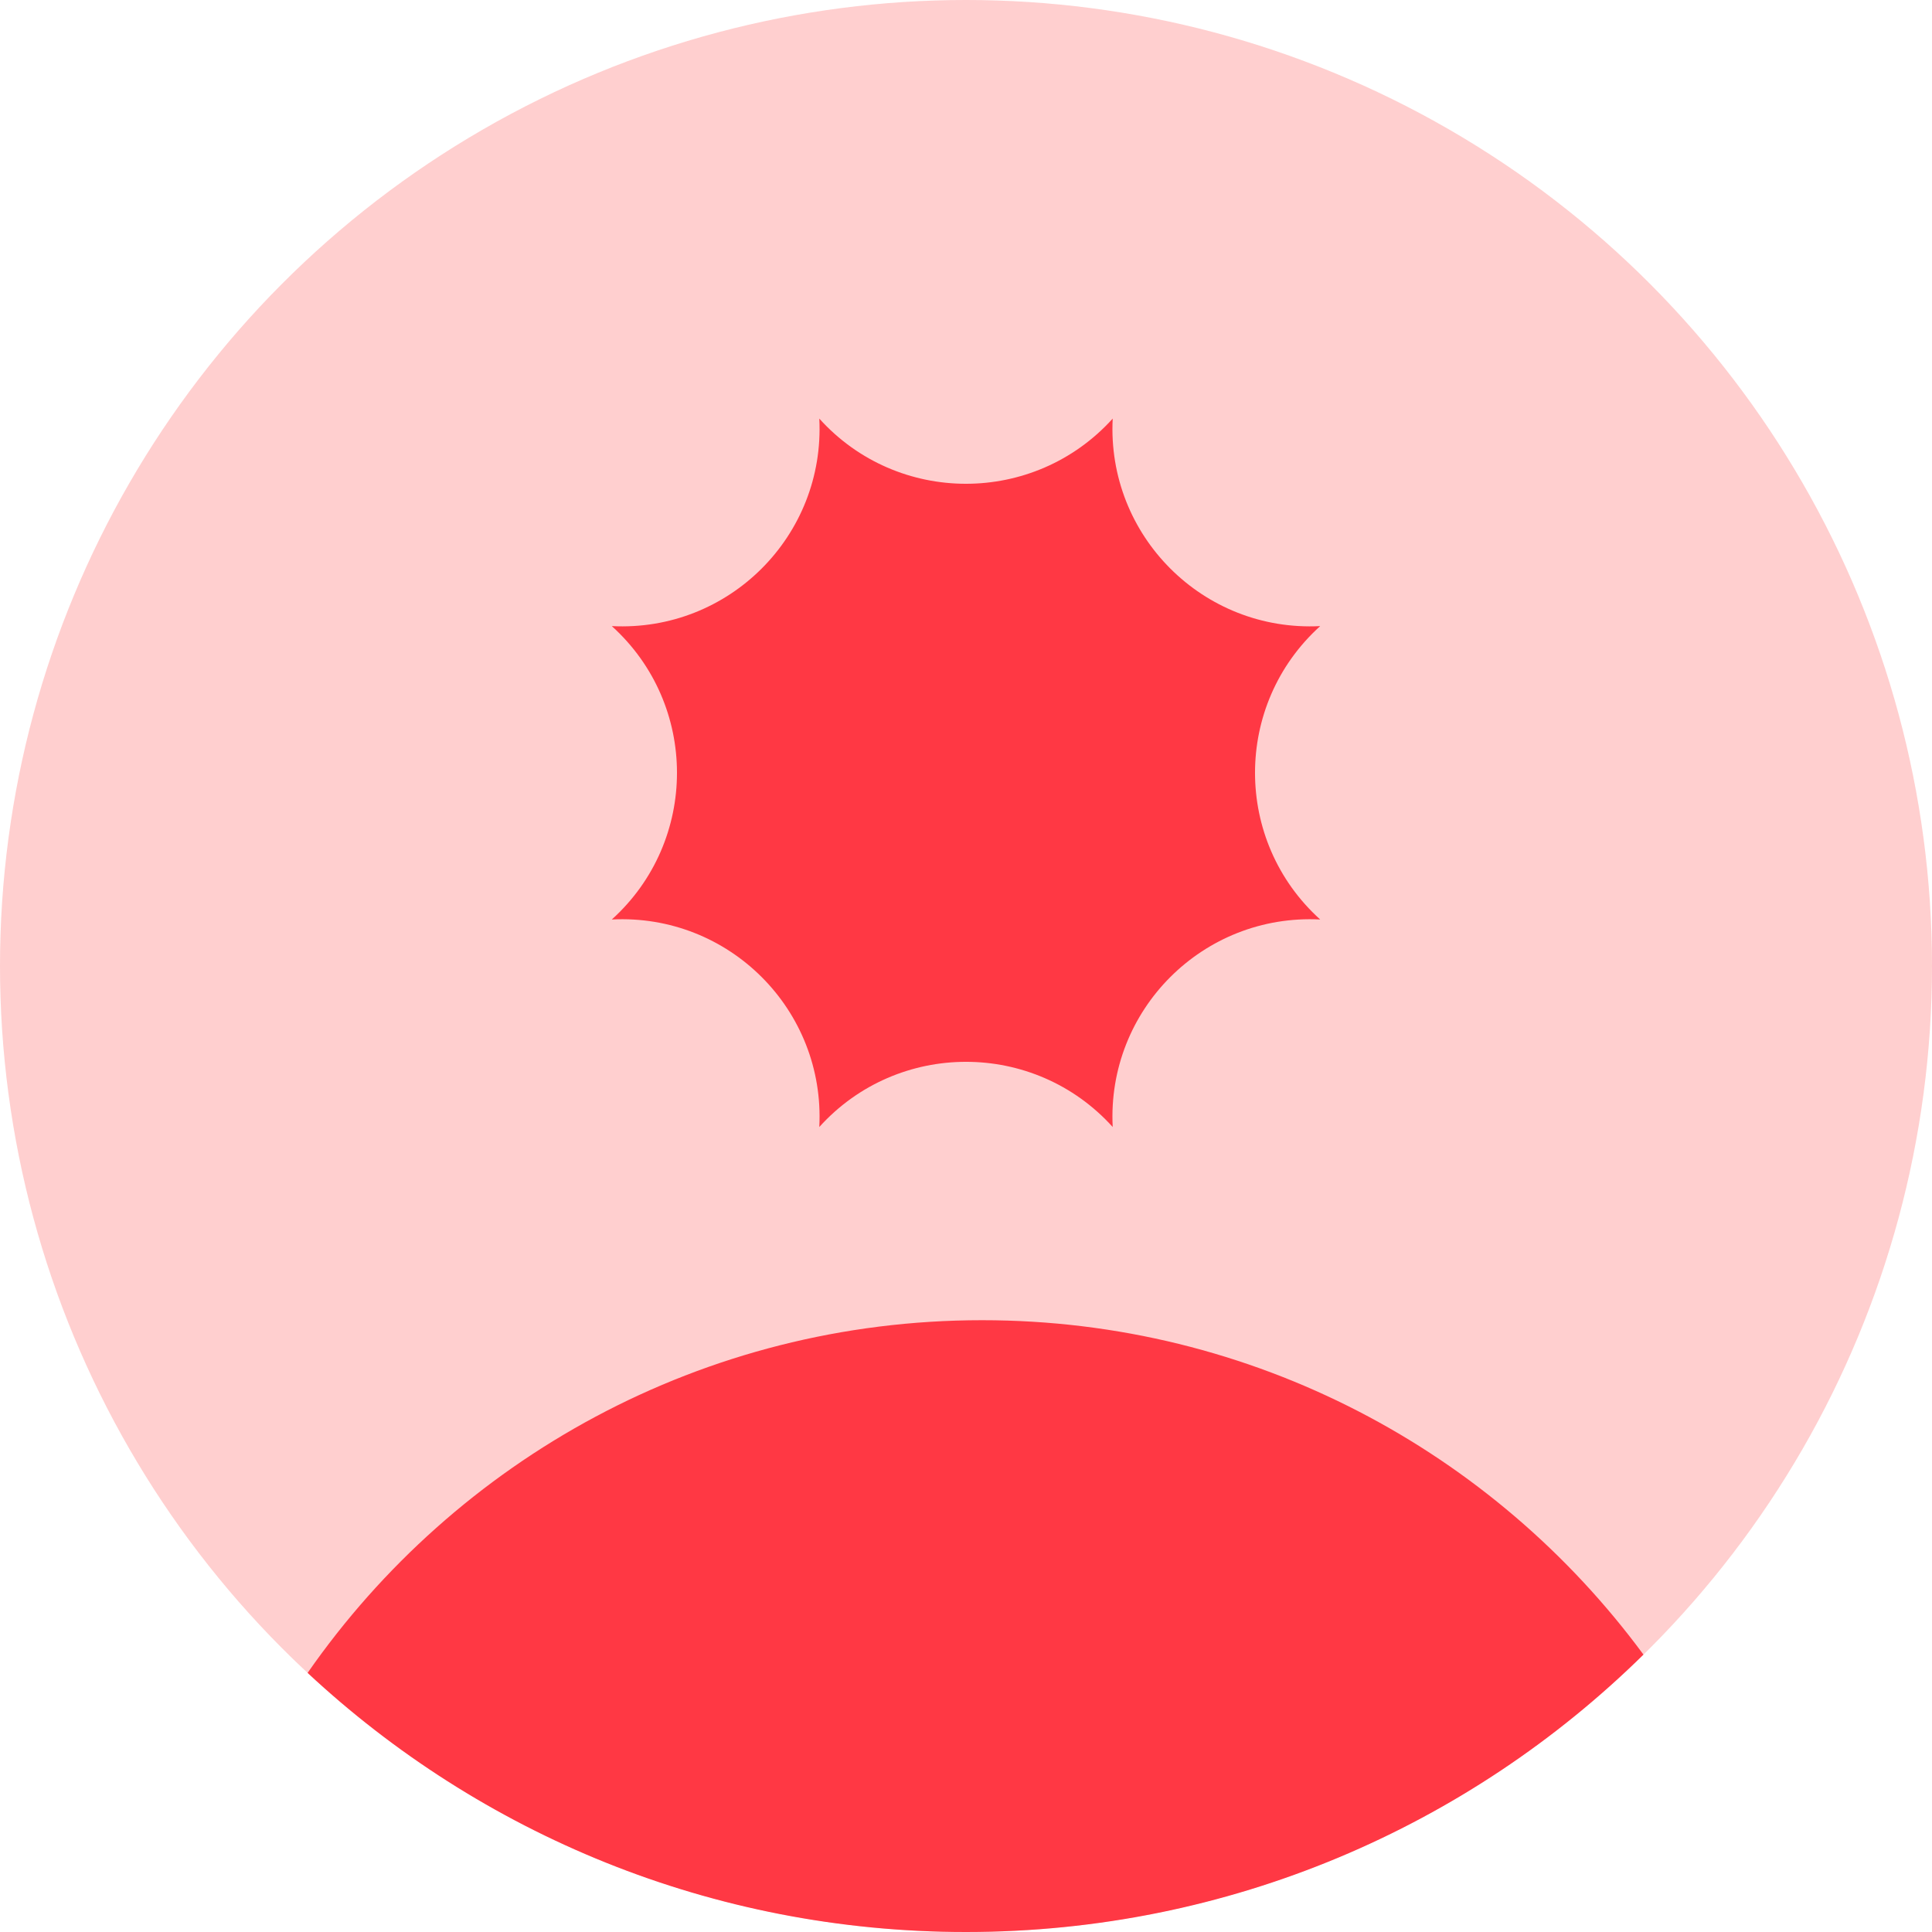 <svg width="60" height="60" viewBox="0 0 60 60" fill="none" xmlns="http://www.w3.org/2000/svg">
<circle cx="30" cy="30" r="30" fill="#FFCFCF"/>
<path fill-rule="evenodd" clip-rule="evenodd" d="M9.553 51.953C14.159 45.333 21.824 41 30.5 41C38.925 41 46.397 45.086 51.039 51.385C45.625 56.713 38.196 60 30 60C22.099 60 14.911 56.946 9.553 51.953Z" fill="#FF3844"/>
<path d="M34.556 13C34.369 16.636 37.364 19.631 41 19.444C38.301 21.883 38.301 26.117 41 28.556C37.364 28.369 34.369 31.364 34.556 35C32.117 32.301 27.883 32.301 25.444 35C25.631 31.364 22.636 28.369 19 28.556C21.699 26.117 21.699 21.883 19 19.444C22.636 19.631 25.631 16.636 25.444 13C27.877 15.699 32.117 15.699 34.556 13Z" fill="#FF3844"/>
</svg>
